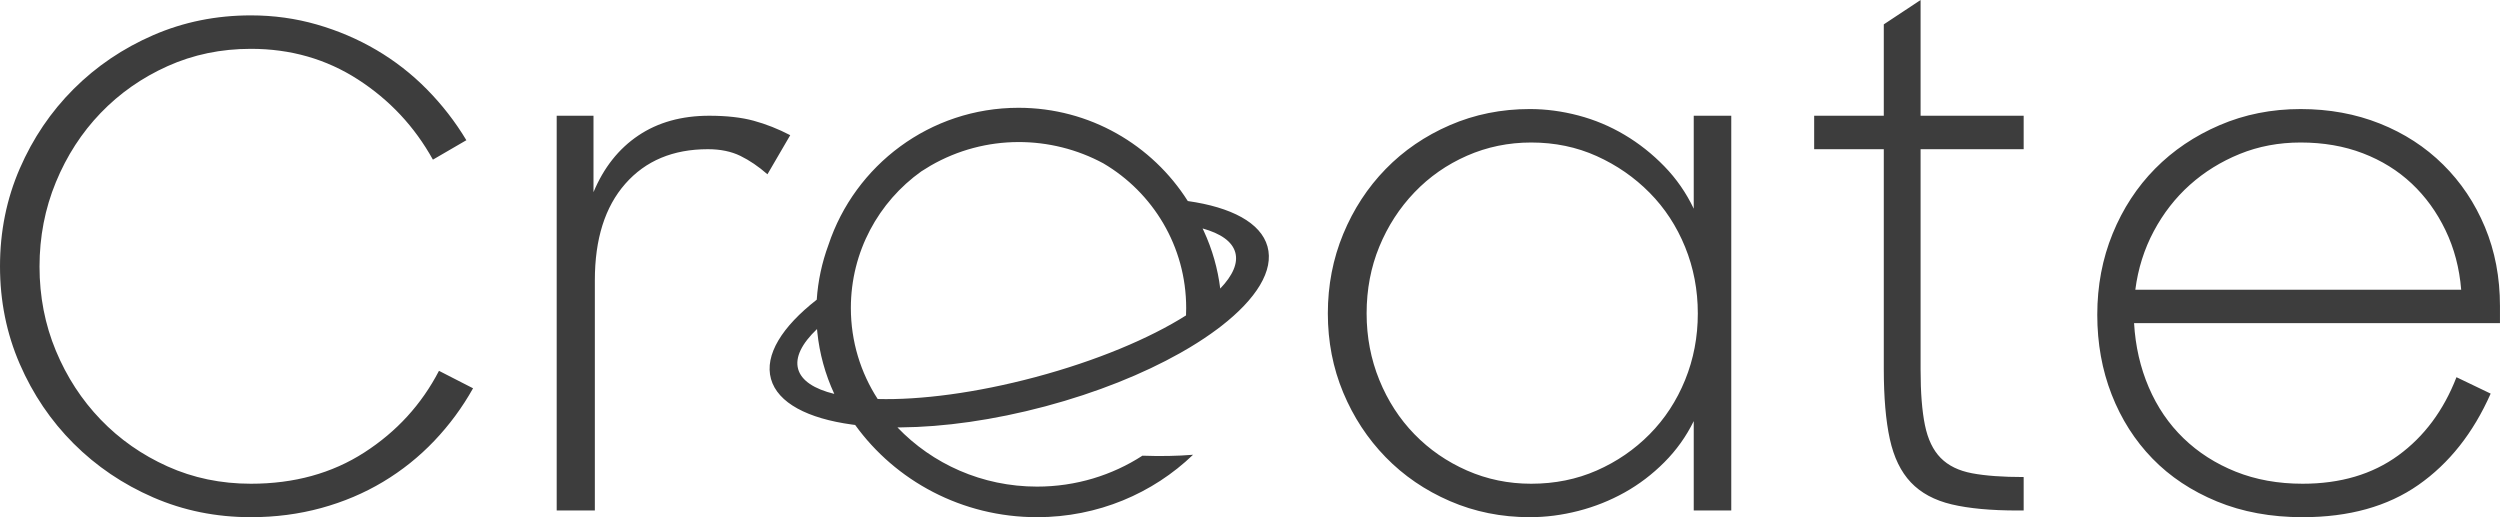 ﻿<?xml version="1.0" encoding="utf-8"?>
<!DOCTYPE svg PUBLIC "-//W3C//DTD SVG 1.1//EN" "http://www.w3.org/Graphics/SVG/1.1/DTD/svg11.dtd">
<svg xmlns="http://www.w3.org/2000/svg" xmlns:xlink="http://www.w3.org/1999/xlink" version="1.1" baseProfile="full" width="355.645" height="73.573" viewBox="0 0 355.65 73.57" enable-background="new 0 0 355.65 73.57" xml:space="preserve">
	<path fill="#3D3D3D" fill-opacity="1" stroke-width="0.2" stroke-linejoin="round" d="M 217.631,73.573C 213.576,73.573 209.786,72.809 206.261,71.282C 202.737,69.756 199.69,67.674 197.122,65.036C 194.554,62.399 192.542,59.333 191.084,55.838C 189.627,52.343 188.898,48.592 188.898,44.587C 188.898,40.581 189.627,36.816 191.084,33.291C 192.542,29.767 194.554,26.686 197.122,24.048C 199.69,21.411 202.737,19.329 206.261,17.802C 209.786,16.275 213.576,15.511 217.631,15.511C 219.921,15.511 222.224,15.816 224.539,16.426C 226.854,17.036 229.043,17.953 231.105,19.178C 233.168,20.402 235.056,21.897 236.772,23.662C 238.487,25.426 239.88,27.434 240.951,29.685L 240.951,16.463L 246.29,16.463L 246.29,72.621L 240.951,72.621L 240.951,59.905C 239.88,62.087 238.487,64.037 236.772,65.757C 235.056,67.478 233.168,68.913 231.105,70.063C 229.043,71.213 226.854,72.086 224.539,72.68C 222.224,73.275 219.921,73.573 217.631,73.573 Z M 217.824,68.814C 221.185,68.814 224.294,68.187 227.149,66.933C 230.005,65.678 232.513,63.958 234.675,61.772C 236.836,59.586 238.519,57.013 239.724,54.053C 240.928,51.094 241.531,47.938 241.531,44.587C 241.531,41.246 240.928,38.095 239.724,35.136C 238.519,32.176 236.836,29.603 234.675,27.417C 232.513,25.231 230.005,23.493 227.149,22.204C 224.294,20.915 221.185,20.271 217.824,20.271C 214.592,20.271 211.548,20.898 208.693,22.152C 205.837,23.406 203.346,25.144 201.219,27.365C 199.093,29.586 197.427,32.159 196.222,35.084C 195.018,38.008 194.415,41.176 194.415,44.587C 194.415,47.938 195.018,51.094 196.222,54.053C 197.427,57.013 199.093,59.586 201.219,61.772C 203.346,63.958 205.837,65.678 208.693,66.933C 211.548,68.187 214.592,68.814 217.824,68.814 Z M 258.083,16.464L 267.988,16.464L 267.988,3.465L 273.223,-6.10352e-005L 273.223,16.464L 287.887,16.464L 287.887,21.223L 273.223,21.223L 273.223,52.603C 273.223,55.845 273.429,58.47 273.841,60.478C 274.252,62.486 274.998,64.04 276.079,65.14C 277.16,66.241 278.652,66.97 280.555,67.327C 282.459,67.684 284.903,67.862 287.887,67.862L 287.887,72.621L 287.025,72.621C 283.218,72.621 280.092,72.331 277.648,71.751C 275.204,71.171 273.268,70.128 271.84,68.621C 270.413,67.114 269.414,65.056 268.844,62.449C 268.273,59.841 267.988,56.514 267.988,52.469L 267.988,21.223L 258.083,21.223L 258.083,16.464 Z M 327.567,73.573C 323.065,73.573 319.005,72.827 315.386,71.335C 311.767,69.843 308.706,67.808 306.203,65.23C 303.699,62.652 301.766,59.615 300.402,56.12C 299.039,52.625 298.358,48.845 298.358,44.78C 298.358,40.646 299.086,36.799 300.544,33.239C 302.001,29.68 304.014,26.599 306.582,23.996C 309.15,21.394 312.211,19.329 315.766,17.802C 319.32,16.275 323.16,15.512 327.284,15.512C 331.349,15.512 335.109,16.201 338.565,17.579C 342.02,18.957 345.017,20.9 347.555,23.409C 350.093,25.917 352.076,28.879 353.504,32.295C 354.932,35.711 355.645,39.456 355.645,43.531L 355.645,45.97L 303.593,45.97C 303.781,49.242 304.478,52.283 305.682,55.094C 306.887,57.905 308.535,60.322 310.627,62.344C 312.719,64.367 315.193,65.951 318.048,67.096C 320.904,68.241 324.077,68.814 327.567,68.814C 332.96,68.814 337.499,67.47 341.182,64.783C 344.866,62.096 347.624,58.388 349.459,53.659L 354.322,55.994C 351.843,61.596 348.415,65.926 344.038,68.985C 339.66,72.044 334.17,73.573 327.567,73.573 Z M 327.284,20.271C 324.181,20.271 321.296,20.814 318.629,21.899C 315.961,22.985 313.597,24.45 311.534,26.294C 309.472,28.138 307.759,30.337 306.396,32.89C 305.033,35.443 304.158,38.217 303.771,41.211L 350.128,41.211C 349.88,38.147 349.136,35.327 347.897,32.749C 346.658,30.171 345.054,27.957 343.086,26.108C 341.118,24.259 338.803,22.824 336.141,21.803C 333.478,20.781 330.526,20.271 327.284,20.271 Z M 35.693,73.573C 30.746,73.573 26.116,72.636 21.803,70.762C 17.49,68.888 13.715,66.335 10.477,63.103C 7.24,59.871 4.685,56.096 2.811,51.778C 0.937,47.46 0,42.827 0,37.88C 0,32.932 0.937,28.299 2.811,23.981C 4.685,19.663 7.24,15.888 10.477,12.656C 13.715,9.424 17.49,6.871 21.803,4.997C 26.116,3.123 30.746,2.186 35.693,2.186C 38.935,2.186 42.064,2.62 45.078,3.487C 48.092,4.355 50.915,5.562 53.547,7.109C 56.18,8.656 58.574,10.522 60.731,12.708C 62.887,14.895 64.759,17.306 66.345,19.944L 61.586,22.71C 58.988,18.02 55.436,14.22 50.93,11.31C 46.424,8.4 41.345,6.945 35.693,6.945C 31.44,6.945 27.489,7.766 23.84,9.407C 20.192,11.047 17.019,13.268 14.322,16.069C 11.625,18.87 9.501,22.152 7.949,25.915C 6.398,29.677 5.622,33.681 5.622,37.924C 5.622,42.178 6.398,46.168 7.949,49.896C 9.501,53.624 11.625,56.889 14.322,59.69C 17.019,62.491 20.192,64.712 23.84,66.353C 27.489,67.993 31.44,68.814 35.693,68.814C 41.85,68.814 47.229,67.332 51.83,64.367C 56.43,61.403 59.97,57.531 62.449,52.752L 67.297,55.235C 65.77,57.962 63.928,60.458 61.772,62.724C 59.615,64.989 57.189,66.93 54.492,68.546C 51.795,70.162 48.86,71.404 45.688,72.272C 42.515,73.139 39.183,73.573 35.693,73.573 Z M 79.195,16.463L 84.43,16.463L 84.43,27.335C 85.887,23.845 88.011,21.161 90.803,19.282C 93.594,17.403 96.957,16.463 100.893,16.463C 103.372,16.463 105.484,16.701 107.229,17.177C 108.974,17.653 110.704,18.337 112.419,19.23L 109.177,24.792C 107.908,23.681 106.624,22.809 105.325,22.174C 104.026,21.54 102.485,21.223 100.7,21.223C 95.752,21.223 91.836,22.863 88.951,26.145C 86.066,29.427 84.623,33.998 84.623,39.858L 84.623,72.621L 79.195,72.621L 79.195,16.463 Z M 162.523,64.824C 165.08,64.919 167.494,64.874 169.725,64.692C 164.012,70.184 156.177,73.573 147.531,73.573C 136.839,73.573 127.385,68.389 121.655,60.453L 121.201,60.394C 114.924,59.535 110.636,57.328 109.681,53.908C 108.729,50.497 111.259,46.479 116.19,42.632C 116.367,39.966 116.93,37.34 117.857,34.834C 121.618,23.504 132.302,15.332 144.894,15.332C 155.029,15.332 163.928,20.625 168.976,28.599C 175.152,29.476 179.366,31.673 180.312,35.06C 181.269,38.488 178.707,42.53 173.725,46.396L 173.224,46.778C 172.011,47.687 170.665,48.585 169.2,49.462L 167.872,50.232C 162.629,53.183 156.051,55.845 148.715,57.803C 141.326,59.775 134.228,60.749 128.149,60.799L 127.666,60.797C 132.63,65.983 139.693,69.223 147.531,69.223C 153.071,69.223 158.224,67.605 162.523,64.824 Z M 168.746,43.814C 168.746,35.043 164.012,27.378 156.959,23.235C 149.543,19.232 140.218,19.054 132.39,23.561L 131.062,24.381C 124.998,28.705 121.043,35.798 121.043,43.814C 121.043,48.587 122.445,53.032 124.859,56.761C 130.921,56.921 138.849,55.9 147.275,53.651C 155.992,51.325 163.567,48.132 168.723,44.869L 168.746,43.814 Z M 171.081,32.498L 171.242,32.839C 172.473,35.497 173.248,38.265 173.59,41.05C 175.361,39.203 176.157,37.436 175.729,35.905C 175.294,34.346 173.642,33.207 171.081,32.498 Z M 113.543,52.499C 114.006,54.156 115.844,55.339 118.686,56.035C 117.375,53.205 116.581,50.251 116.275,47.285L 116.229,46.808C 114.07,48.87 113.076,50.825 113.543,52.499 Z "/>
</svg>
